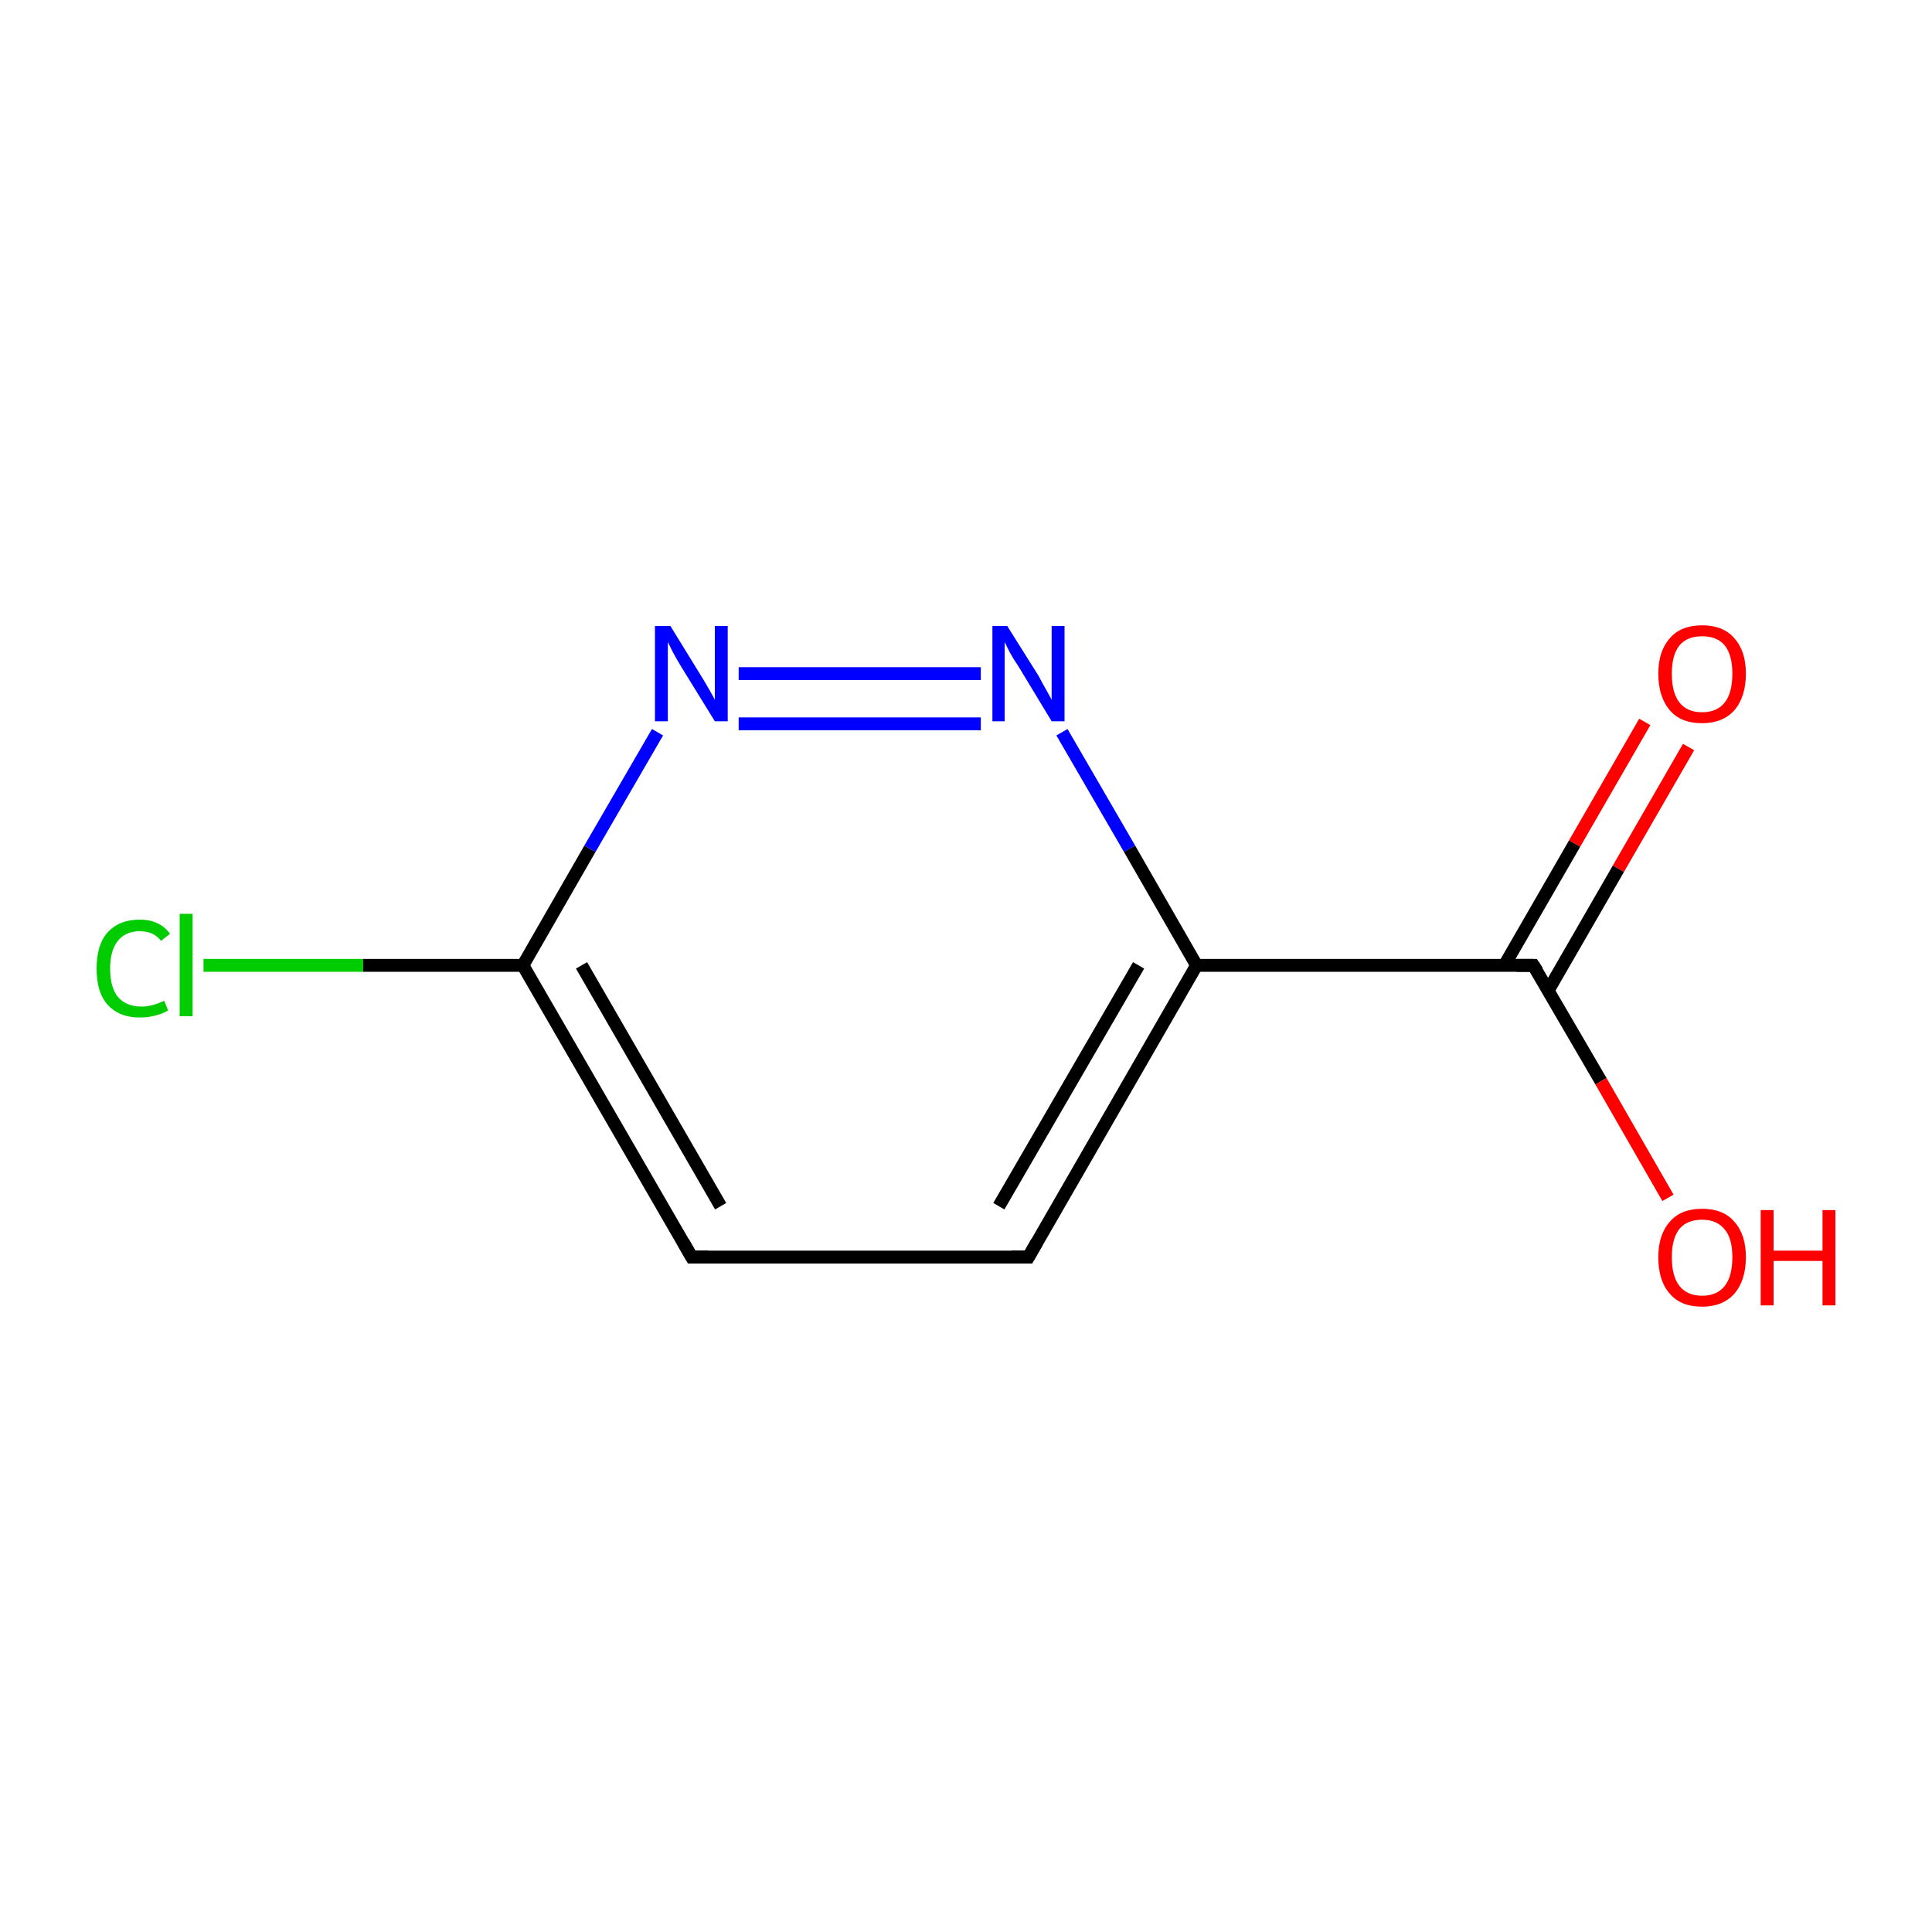 <?xml version='1.0' encoding='iso-8859-1'?>
<svg version='1.1' baseProfile='full'
              xmlns='http://www.w3.org/2000/svg'
                      xmlns:rdkit='http://www.rdkit.org/xml'
                      xmlns:xlink='http://www.w3.org/1999/xlink'
                  xml:space='preserve'
width='300px' height='300px' viewBox='0 0 300 300'>
<!-- END OF HEADER -->
<rect style='opacity:1.0;fill:#FFFFFF;stroke:none' width='300.0' height='300.0' x='0.0' y='0.0'> </rect>
<path class='bond-0 atom-0 atom-1' d='M 262.2,116.0 L 251.3,134.9' style='fill:none;fill-rule:evenodd;stroke:#FF0000;stroke-width:2.0px;stroke-linecap:butt;stroke-linejoin:miter;stroke-opacity:1' />
<path class='bond-0 atom-0 atom-1' d='M 251.3,134.9 L 240.4,153.8' style='fill:none;fill-rule:evenodd;stroke:#000000;stroke-width:2.0px;stroke-linecap:butt;stroke-linejoin:miter;stroke-opacity:1' />
<path class='bond-0 atom-0 atom-1' d='M 255.4,112.1 L 244.5,131.0' style='fill:none;fill-rule:evenodd;stroke:#FF0000;stroke-width:2.0px;stroke-linecap:butt;stroke-linejoin:miter;stroke-opacity:1' />
<path class='bond-0 atom-0 atom-1' d='M 244.5,131.0 L 233.6,149.9' style='fill:none;fill-rule:evenodd;stroke:#000000;stroke-width:2.0px;stroke-linecap:butt;stroke-linejoin:miter;stroke-opacity:1' />
<path class='bond-1 atom-1 atom-2' d='M 238.1,149.9 L 248.6,167.9' style='fill:none;fill-rule:evenodd;stroke:#000000;stroke-width:2.0px;stroke-linecap:butt;stroke-linejoin:miter;stroke-opacity:1' />
<path class='bond-1 atom-1 atom-2' d='M 248.6,167.9 L 259.0,186.0' style='fill:none;fill-rule:evenodd;stroke:#FF0000;stroke-width:2.0px;stroke-linecap:butt;stroke-linejoin:miter;stroke-opacity:1' />
<path class='bond-2 atom-1 atom-3' d='M 238.1,149.9 L 185.8,149.9' style='fill:none;fill-rule:evenodd;stroke:#000000;stroke-width:2.0px;stroke-linecap:butt;stroke-linejoin:miter;stroke-opacity:1' />
<path class='bond-3 atom-3 atom-4' d='M 185.8,149.9 L 159.7,195.2' style='fill:none;fill-rule:evenodd;stroke:#000000;stroke-width:2.0px;stroke-linecap:butt;stroke-linejoin:miter;stroke-opacity:1' />
<path class='bond-3 atom-3 atom-4' d='M 176.8,149.9 L 155.1,187.3' style='fill:none;fill-rule:evenodd;stroke:#000000;stroke-width:2.0px;stroke-linecap:butt;stroke-linejoin:miter;stroke-opacity:1' />
<path class='bond-4 atom-4 atom-5' d='M 159.7,195.2 L 107.4,195.2' style='fill:none;fill-rule:evenodd;stroke:#000000;stroke-width:2.0px;stroke-linecap:butt;stroke-linejoin:miter;stroke-opacity:1' />
<path class='bond-5 atom-5 atom-6' d='M 107.4,195.2 L 81.2,149.9' style='fill:none;fill-rule:evenodd;stroke:#000000;stroke-width:2.0px;stroke-linecap:butt;stroke-linejoin:miter;stroke-opacity:1' />
<path class='bond-5 atom-5 atom-6' d='M 111.9,187.3 L 90.3,149.9' style='fill:none;fill-rule:evenodd;stroke:#000000;stroke-width:2.0px;stroke-linecap:butt;stroke-linejoin:miter;stroke-opacity:1' />
<path class='bond-6 atom-6 atom-7' d='M 81.2,149.9 L 56.4,149.9' style='fill:none;fill-rule:evenodd;stroke:#000000;stroke-width:2.0px;stroke-linecap:butt;stroke-linejoin:miter;stroke-opacity:1' />
<path class='bond-6 atom-6 atom-7' d='M 56.4,149.9 L 31.6,149.9' style='fill:none;fill-rule:evenodd;stroke:#00CC00;stroke-width:2.0px;stroke-linecap:butt;stroke-linejoin:miter;stroke-opacity:1' />
<path class='bond-7 atom-6 atom-8' d='M 81.2,149.9 L 91.6,131.8' style='fill:none;fill-rule:evenodd;stroke:#000000;stroke-width:2.0px;stroke-linecap:butt;stroke-linejoin:miter;stroke-opacity:1' />
<path class='bond-7 atom-6 atom-8' d='M 91.6,131.8 L 102.1,113.7' style='fill:none;fill-rule:evenodd;stroke:#0000FF;stroke-width:2.0px;stroke-linecap:butt;stroke-linejoin:miter;stroke-opacity:1' />
<path class='bond-8 atom-8 atom-9' d='M 114.7,104.6 L 152.3,104.6' style='fill:none;fill-rule:evenodd;stroke:#0000FF;stroke-width:2.0px;stroke-linecap:butt;stroke-linejoin:miter;stroke-opacity:1' />
<path class='bond-8 atom-8 atom-9' d='M 114.7,112.4 L 152.3,112.4' style='fill:none;fill-rule:evenodd;stroke:#0000FF;stroke-width:2.0px;stroke-linecap:butt;stroke-linejoin:miter;stroke-opacity:1' />
<path class='bond-9 atom-9 atom-3' d='M 164.9,113.7 L 175.4,131.8' style='fill:none;fill-rule:evenodd;stroke:#0000FF;stroke-width:2.0px;stroke-linecap:butt;stroke-linejoin:miter;stroke-opacity:1' />
<path class='bond-9 atom-9 atom-3' d='M 175.4,131.8 L 185.8,149.9' style='fill:none;fill-rule:evenodd;stroke:#000000;stroke-width:2.0px;stroke-linecap:butt;stroke-linejoin:miter;stroke-opacity:1' />
<path d='M 238.7,150.8 L 238.1,149.9 L 235.5,149.9' style='fill:none;stroke:#000000;stroke-width:2.0px;stroke-linecap:butt;stroke-linejoin:miter;stroke-miterlimit:10;stroke-opacity:1;' />
<path d='M 161.0,192.9 L 159.7,195.2 L 157.1,195.2' style='fill:none;stroke:#000000;stroke-width:2.0px;stroke-linecap:butt;stroke-linejoin:miter;stroke-miterlimit:10;stroke-opacity:1;' />
<path d='M 110.0,195.2 L 107.4,195.2 L 106.1,192.9' style='fill:none;stroke:#000000;stroke-width:2.0px;stroke-linecap:butt;stroke-linejoin:miter;stroke-miterlimit:10;stroke-opacity:1;' />
<path class='atom-0' d='M 257.5 104.6
Q 257.5 101.1, 259.3 99.1
Q 261.0 97.1, 264.3 97.1
Q 267.6 97.1, 269.3 99.1
Q 271.1 101.1, 271.1 104.6
Q 271.1 108.2, 269.3 110.3
Q 267.5 112.3, 264.3 112.3
Q 261.0 112.3, 259.3 110.3
Q 257.5 108.2, 257.5 104.6
M 264.3 110.6
Q 266.6 110.6, 267.8 109.1
Q 269.0 107.6, 269.0 104.6
Q 269.0 101.7, 267.8 100.2
Q 266.6 98.8, 264.3 98.8
Q 262.0 98.8, 260.8 100.2
Q 259.6 101.7, 259.6 104.6
Q 259.6 107.6, 260.8 109.1
Q 262.0 110.6, 264.3 110.6
' fill='#FF0000'/>
<path class='atom-2' d='M 257.5 195.2
Q 257.5 191.7, 259.3 189.7
Q 261.0 187.7, 264.3 187.7
Q 267.6 187.7, 269.3 189.7
Q 271.1 191.7, 271.1 195.2
Q 271.1 198.8, 269.3 200.9
Q 267.5 202.9, 264.3 202.9
Q 261.0 202.9, 259.3 200.9
Q 257.5 198.9, 257.5 195.2
M 264.3 201.2
Q 266.6 201.2, 267.8 199.7
Q 269.0 198.2, 269.0 195.2
Q 269.0 192.3, 267.8 190.9
Q 266.6 189.4, 264.3 189.4
Q 262.0 189.4, 260.8 190.8
Q 259.6 192.3, 259.6 195.2
Q 259.6 198.2, 260.8 199.7
Q 262.0 201.2, 264.3 201.2
' fill='#FF0000'/>
<path class='atom-2' d='M 273.4 187.9
L 275.4 187.9
L 275.4 194.2
L 283.0 194.2
L 283.0 187.9
L 285.0 187.9
L 285.0 202.7
L 283.0 202.7
L 283.0 195.8
L 275.4 195.8
L 275.4 202.7
L 273.4 202.7
L 273.4 187.9
' fill='#FF0000'/>
<path class='atom-7' d='M 15.0 150.4
Q 15.0 146.7, 16.7 144.8
Q 18.5 142.8, 21.7 142.8
Q 24.8 142.8, 26.4 145.0
L 25.0 146.1
Q 23.9 144.6, 21.7 144.6
Q 19.5 144.6, 18.3 146.1
Q 17.1 147.6, 17.1 150.4
Q 17.1 153.3, 18.3 154.8
Q 19.6 156.3, 22.0 156.3
Q 23.6 156.3, 25.5 155.4
L 26.1 156.9
Q 25.3 157.4, 24.1 157.7
Q 23.0 158.0, 21.7 158.0
Q 18.5 158.0, 16.7 156.0
Q 15.0 154.1, 15.0 150.4
' fill='#00CC00'/>
<path class='atom-7' d='M 27.9 141.9
L 29.9 141.9
L 29.9 157.8
L 27.9 157.8
L 27.9 141.9
' fill='#00CC00'/>
<path class='atom-8' d='M 104.1 97.2
L 108.9 105.0
Q 109.4 105.8, 110.2 107.2
Q 111.0 108.6, 111.0 108.7
L 111.0 97.2
L 113.0 97.2
L 113.0 112.0
L 111.0 112.0
L 105.7 103.4
Q 105.1 102.4, 104.5 101.3
Q 103.9 100.1, 103.7 99.7
L 103.7 112.0
L 101.7 112.0
L 101.7 97.2
L 104.1 97.2
' fill='#0000FF'/>
<path class='atom-9' d='M 156.4 97.2
L 161.3 105.0
Q 161.7 105.8, 162.5 107.2
Q 163.3 108.6, 163.3 108.7
L 163.3 97.2
L 165.3 97.2
L 165.3 112.0
L 163.3 112.0
L 158.1 103.4
Q 157.4 102.4, 156.8 101.3
Q 156.2 100.1, 156.0 99.7
L 156.0 112.0
L 154.1 112.0
L 154.1 97.2
L 156.4 97.2
' fill='#0000FF'/>
</svg>
